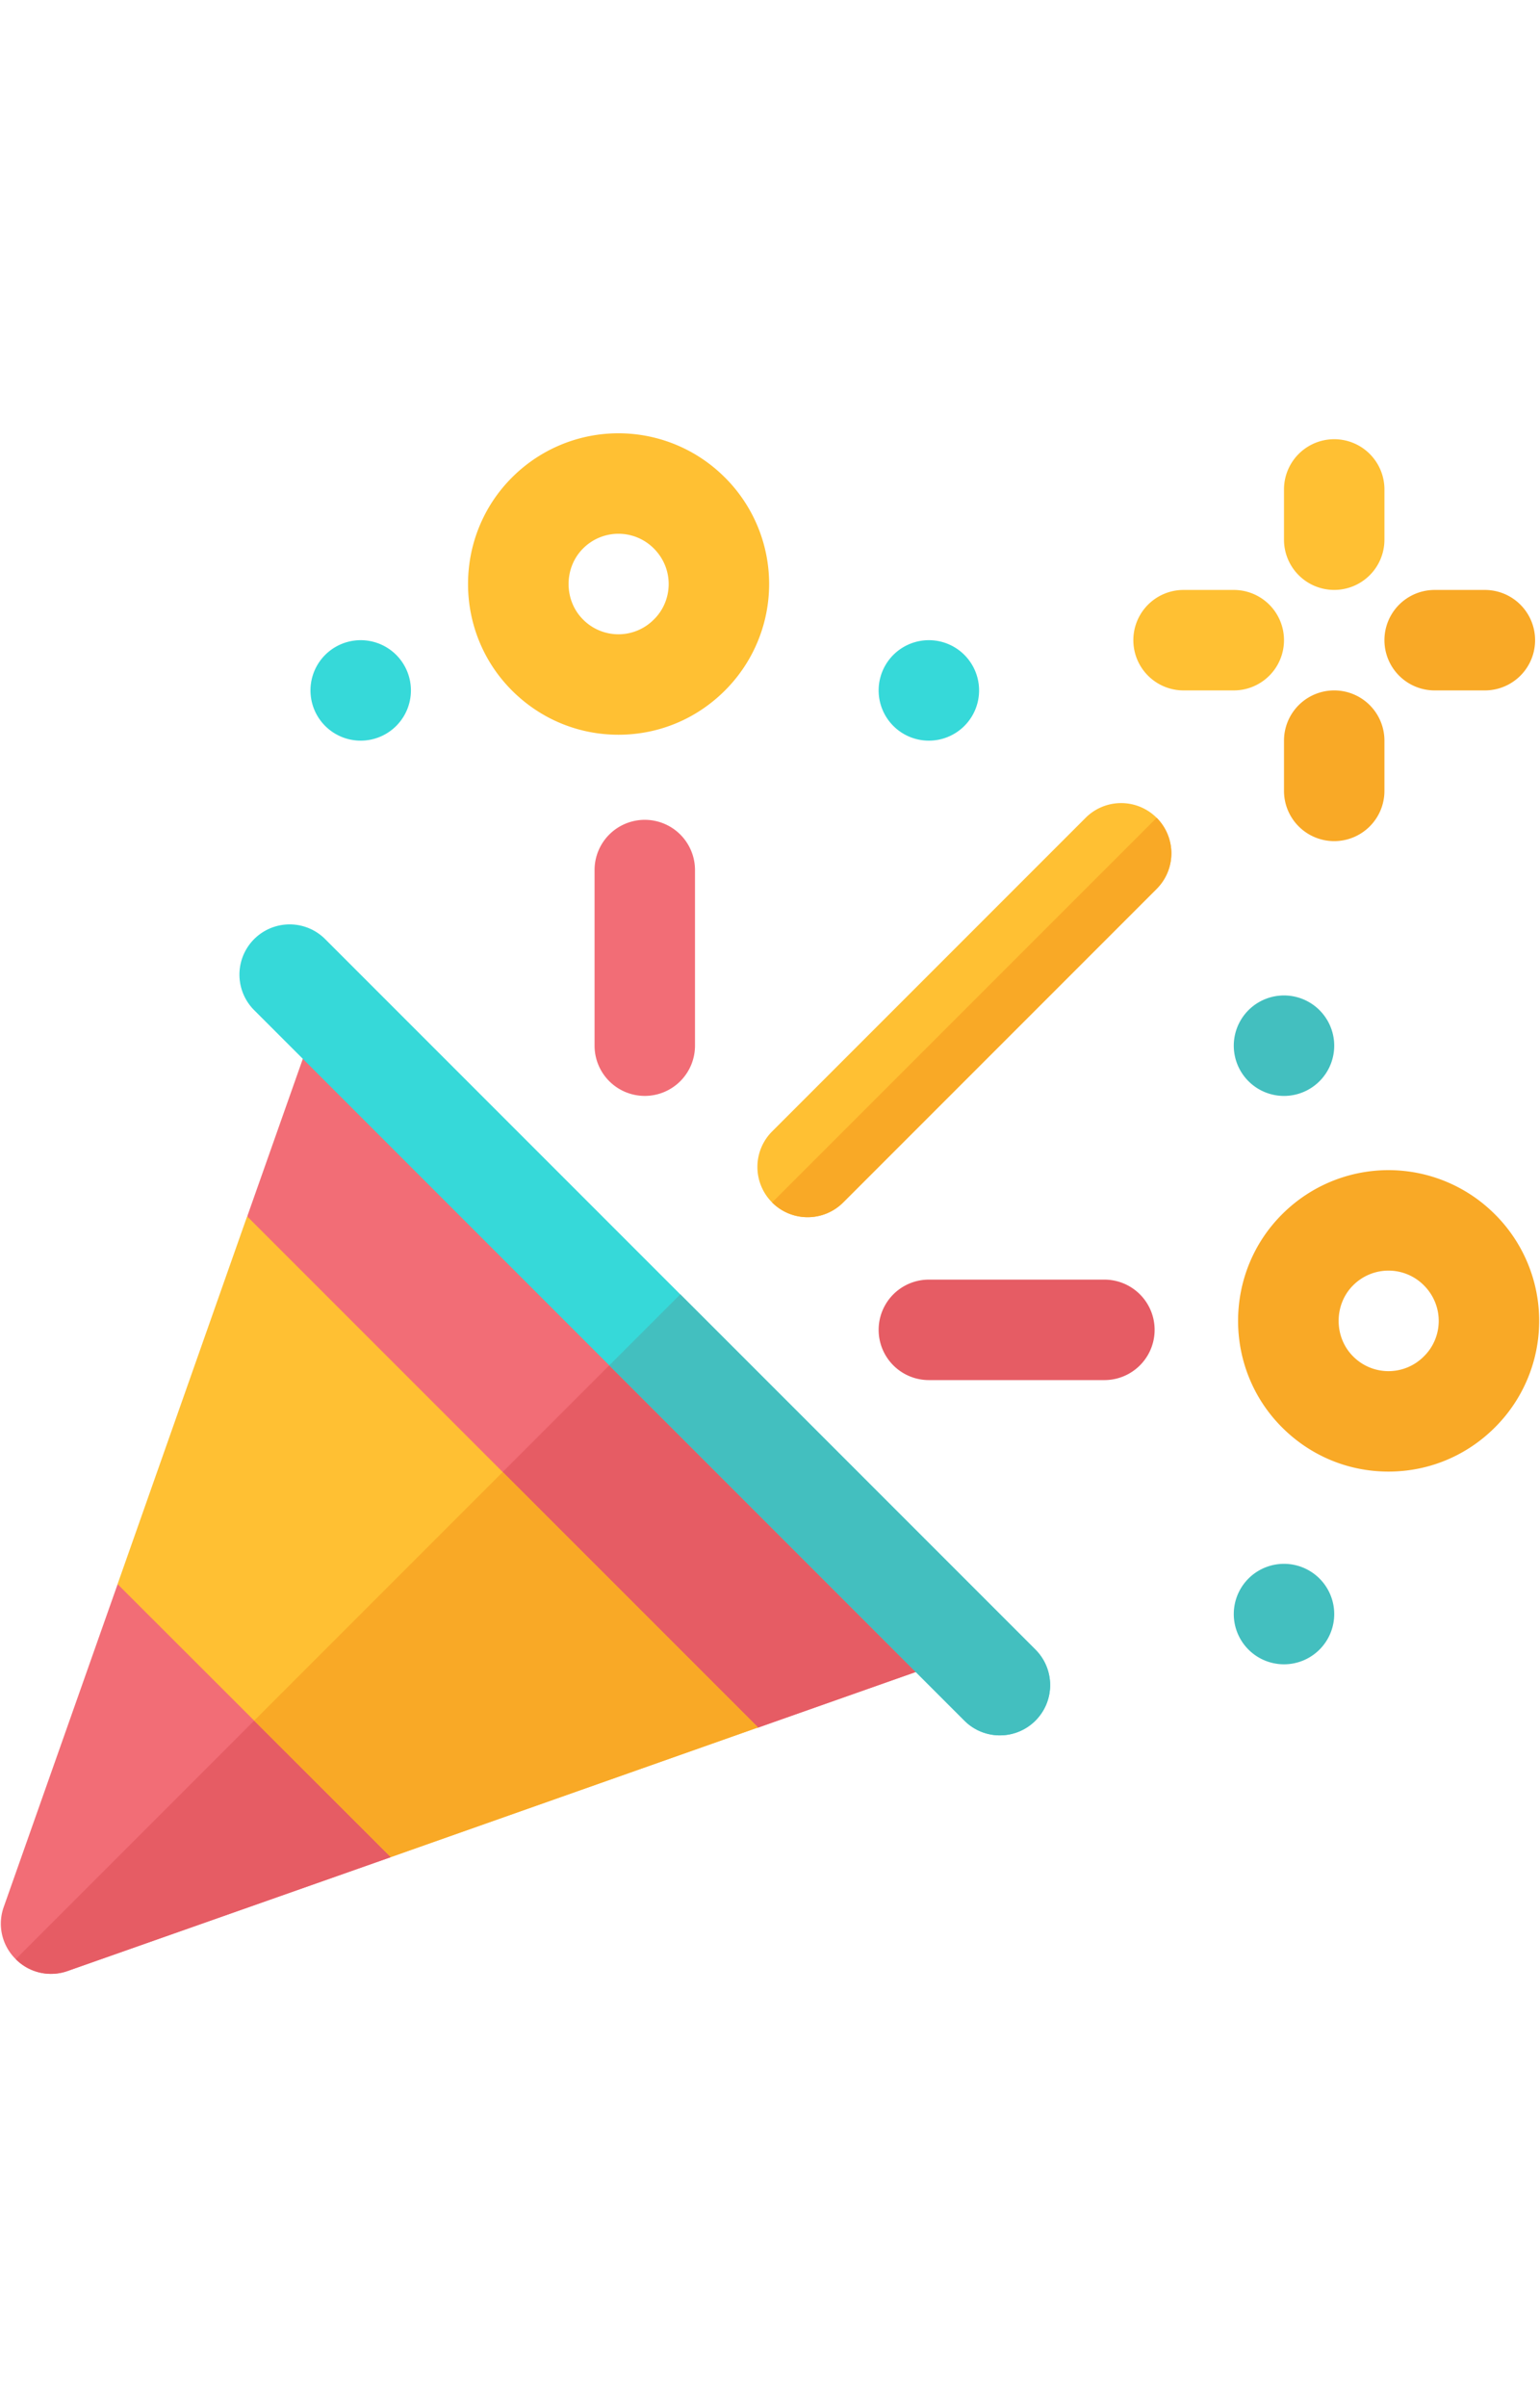 <svg height="100" width="20%" xmlns="http://www.w3.org/2000/svg" viewBox="0 0 64 64" xml:space="preserve"><path style="fill:#e65c64" d="M45.897 39.333h-7.295a2.087 2.087 0 1 1 0-4.174h7.295a2.087 2.087 0 1 1 0 4.174z"/><path style="fill:#f26d76" d="M26.796 27.527a2.087 2.087 0 0 1-2.087-2.087v-7.295a2.087 2.087 0 1 1 4.174 0v7.295a2.087 2.087 0 0 1-2.087 2.087z"/><path style="fill:#ffc033" d="M30.126 1.837a6.247 6.247 0 0 0-8.849 0c-2.435 2.435-2.435 6.414 0 8.849 1.183 1.183 2.755 1.837 4.425 1.837s3.242-.654 4.425-1.837a6.247 6.247 0 0 0 0-8.849zm-2.943 5.889a2.07 2.07 0 0 1-2.954.009c-.799-.799-.799-2.148 0-2.947a2.074 2.074 0 0 1 2.938-.008c.85.846.804 2.164.016 2.947z"/><path style="fill:#43bfbf" d="M55.448 25.441a2.087 2.087 0 0 1-2.087 2.087 2.087 2.087 0 0 1-2.087-2.087 2.087 2.087 0 0 1 4.174 0z"/><path style="fill:#36d9d9" d="M40.689 10.682a2.087 2.087 0 0 1-2.087 2.087 2.087 2.087 0 0 1-2.087-2.087 2.087 2.087 0 0 1 4.174 0z"/><path style="fill:#43bfbf" d="M55.448 49.053a2.087 2.087 0 0 1-2.087 2.087 2.087 2.087 0 0 1-2.087-2.087 2.087 2.087 0 0 1 4.174 0z"/><path style="fill:#36d9d9" d="M17.077 10.682a2.087 2.087 0 0 1-2.087 2.087 2.087 2.087 0 0 1-2.087-2.087 2.087 2.087 0 0 1 4.174 0z"/><path style="fill:#ffc033" d="M55.448 6.507a2.087 2.087 0 0 1-2.087-2.087V2.333a2.087 2.087 0 1 1 4.174 0V4.42a2.087 2.087 0 0 1-2.087 2.087z"/><path style="fill:#f9a926" d="M55.448 16.943a2.087 2.087 0 0 1-2.087-2.087v-2.087a2.087 2.087 0 1 1 4.174 0v2.087a2.087 2.087 0 0 1-2.087 2.087z"/><path style="fill:#ffc033" d="M51.274 10.682h-2.087a2.087 2.087 0 1 1 0-4.174h2.087a2.087 2.087 0 1 1 0 4.174z"/><path style="fill:#f9a926" d="M61.709 10.682h-2.087a2.087 2.087 0 1 1 0-4.174h2.087a2.087 2.087 0 0 1 0 4.174zm.419 21.766a6.247 6.247 0 0 0-8.849 0c-2.435 2.435-2.435 6.414 0 8.849 1.183 1.183 2.755 1.837 4.425 1.837s3.242-.654 4.425-1.837a6.247 6.247 0 0 0 0-8.849zm-2.943 5.889a2.069 2.069 0 0 1-2.954.009c-.799-.799-.799-2.148 0-2.947a2.074 2.074 0 0 1 2.938-.008c.846.843.808 2.159.016 2.946z"/><path style="fill:#ffc033" d="M33.564 32.566a2.08 2.08 0 0 1-1.476-.612 2.086 2.086 0 0 1 0-2.951l13.029-13.029a2.086 2.086 0 1 1 2.951 2.951L35.04 31.954a2.08 2.08 0 0 1-1.476.612z"/><path style="fill:#f9a926" d="M32.088 31.954a2.081 2.081 0 0 0 1.476.612 2.08 2.08 0 0 0 1.476-.612l13.029-13.029a2.086 2.086 0 0 0 0-2.951l-15.981 15.98z"/><path style="fill:#f26d76" d="M16.24 53.259v5.893L2.82 63.877a2.061 2.061 0 0 1-2.165-.488 2.062 2.062 0 0 1-.497-2.175l4.731-13.405h5.907l2.717 2.72 2.727 2.73z"/><path style="fill:#e65c64" d="M16.24 53.259v5.893L2.82 63.877a2.061 2.061 0 0 1-2.165-.488l12.858-12.86 2.727 2.73z"/><path style="fill:#f26d76" d="m10.284 39.921 13.852 13.858h7.341l7.817-2.755a2.104 2.104 0 0 0 1.28-2.671l-24.891-24.88a2.073 2.073 0 0 0-2.658 1.266l-2.741 7.766v7.415z"/><path style="fill:#e65c64" d="M24.137 53.778h7.341l7.817-2.755a2.104 2.104 0 0 0 1.28-2.671L28.129 35.913 17.201 46.841l6.935 6.938z"/><path style="fill:#ffc033" d="M10.27 32.531 4.886 47.809l11.354 11.34.042-.014 15.222-5.371L10.27 32.531z"/><path style="fill:#f9a926" d="m16.24 59.149.041-.014 15.222-5.371-10.612-10.612L10.563 53.48Z"/><path style="fill:#36d9d9" d="M41.554 54.092a2.08 2.08 0 0 1-1.476-.612L10.562 23.964a2.086 2.086 0 1 1 2.951-2.951L43.03 50.529a2.086 2.086 0 0 1 0 2.951 2.08 2.08 0 0 1-1.476.611z"/><path style="fill:#43bfbf" d="M40.079 53.48c.408.408.942.612 1.476.612s1.068-.204 1.476-.612a2.086 2.086 0 0 0 0-2.951L28.272 35.771l-2.951 2.951L40.079 53.48z"/></svg>
